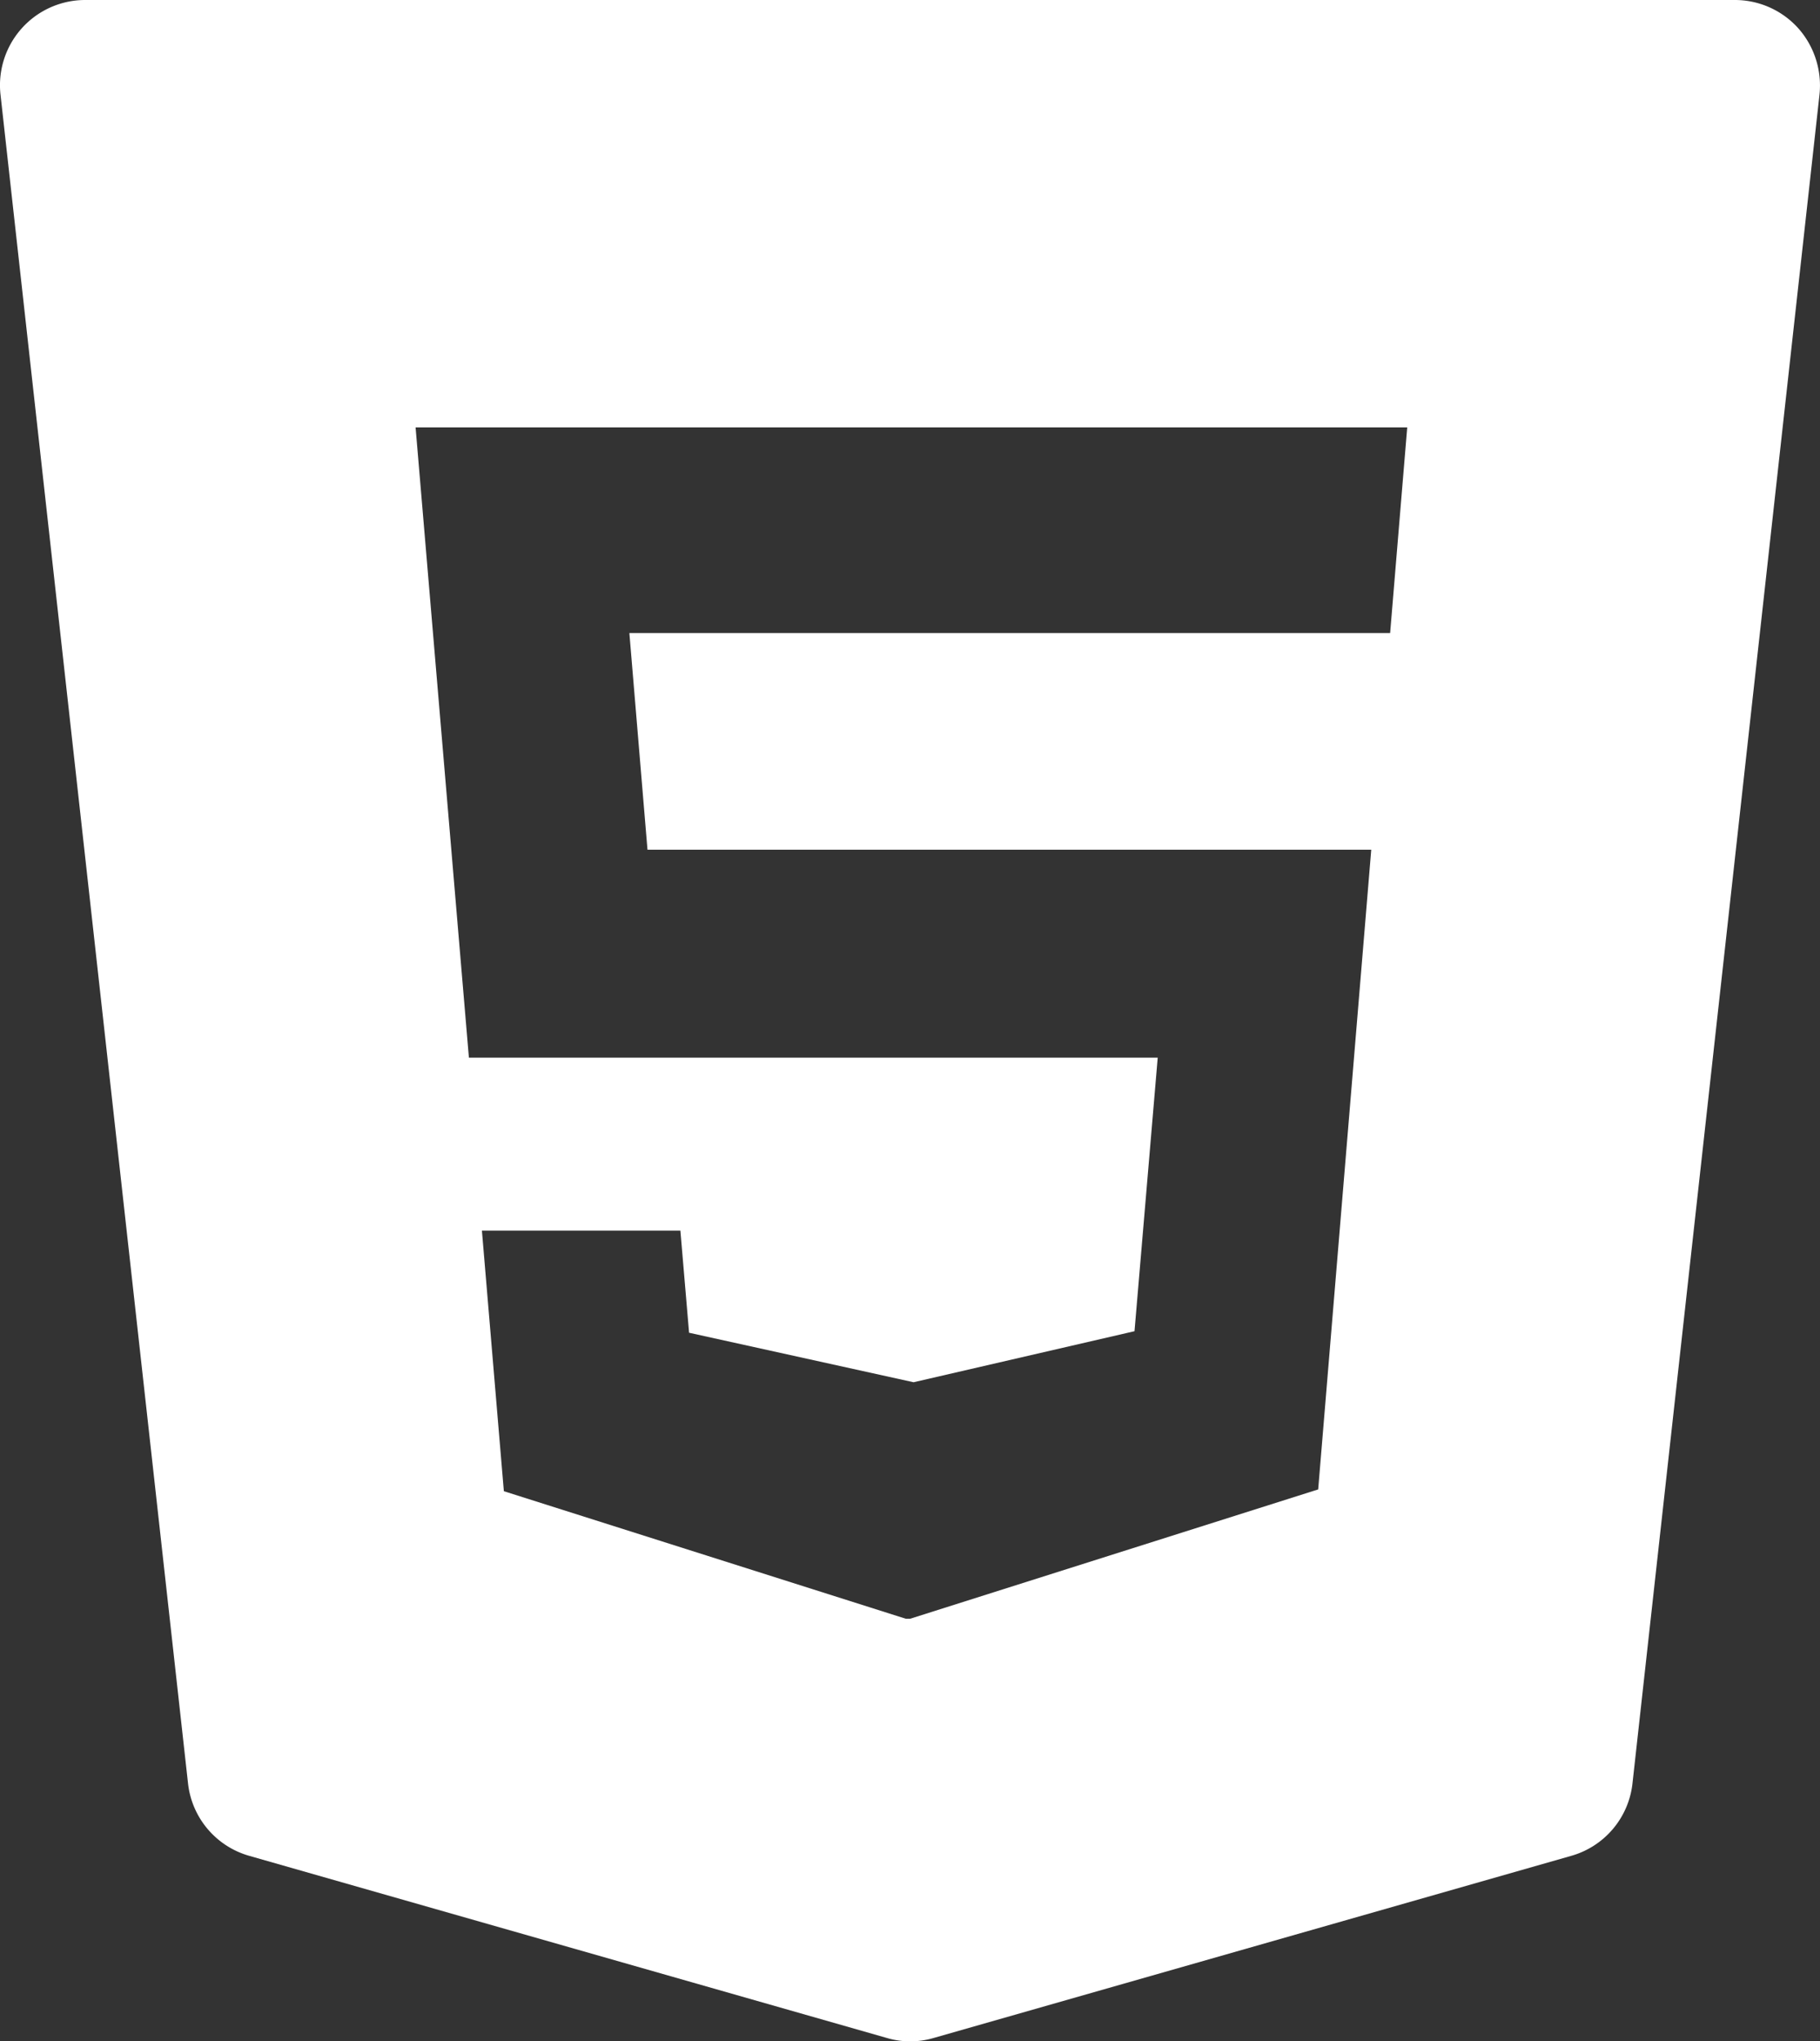 <svg id="Layer_1" data-name="Layer 1" xmlns="http://www.w3.org/2000/svg" viewBox="0 0 71.34 80"><rect x="0" y="0" width="71.34" height="80" fill="#333333" stroke="none"/><defs><style>.cls-1{fill:#fff;}</style></defs><path class="cls-1" d="M74.82,1.11A3.34,3.34,0,0,0,72.33,0H7.67A3.34,3.34,0,0,0,4.35,3.71L11.7,69.89a3.33,3.33,0,0,0,2.4,2.84l25,7.14A3.2,3.2,0,0,0,40,80a3.25,3.25,0,0,0,.92-.13l25-7.14a3.33,3.33,0,0,0,2.4-2.84L75.65,3.71A3.38,3.38,0,0,0,74.82,1.11Zm-16,23.7H29l.71,8.49H58.08L56,58.37,40,63.44l-.16,0-15.76-5-.86-10.21H31l.34,4,8.8,1.94,8.66-2,.91-10.72h-27l-2.09-24.7H59.49Z" transform="translate(-4.33)"/></svg>